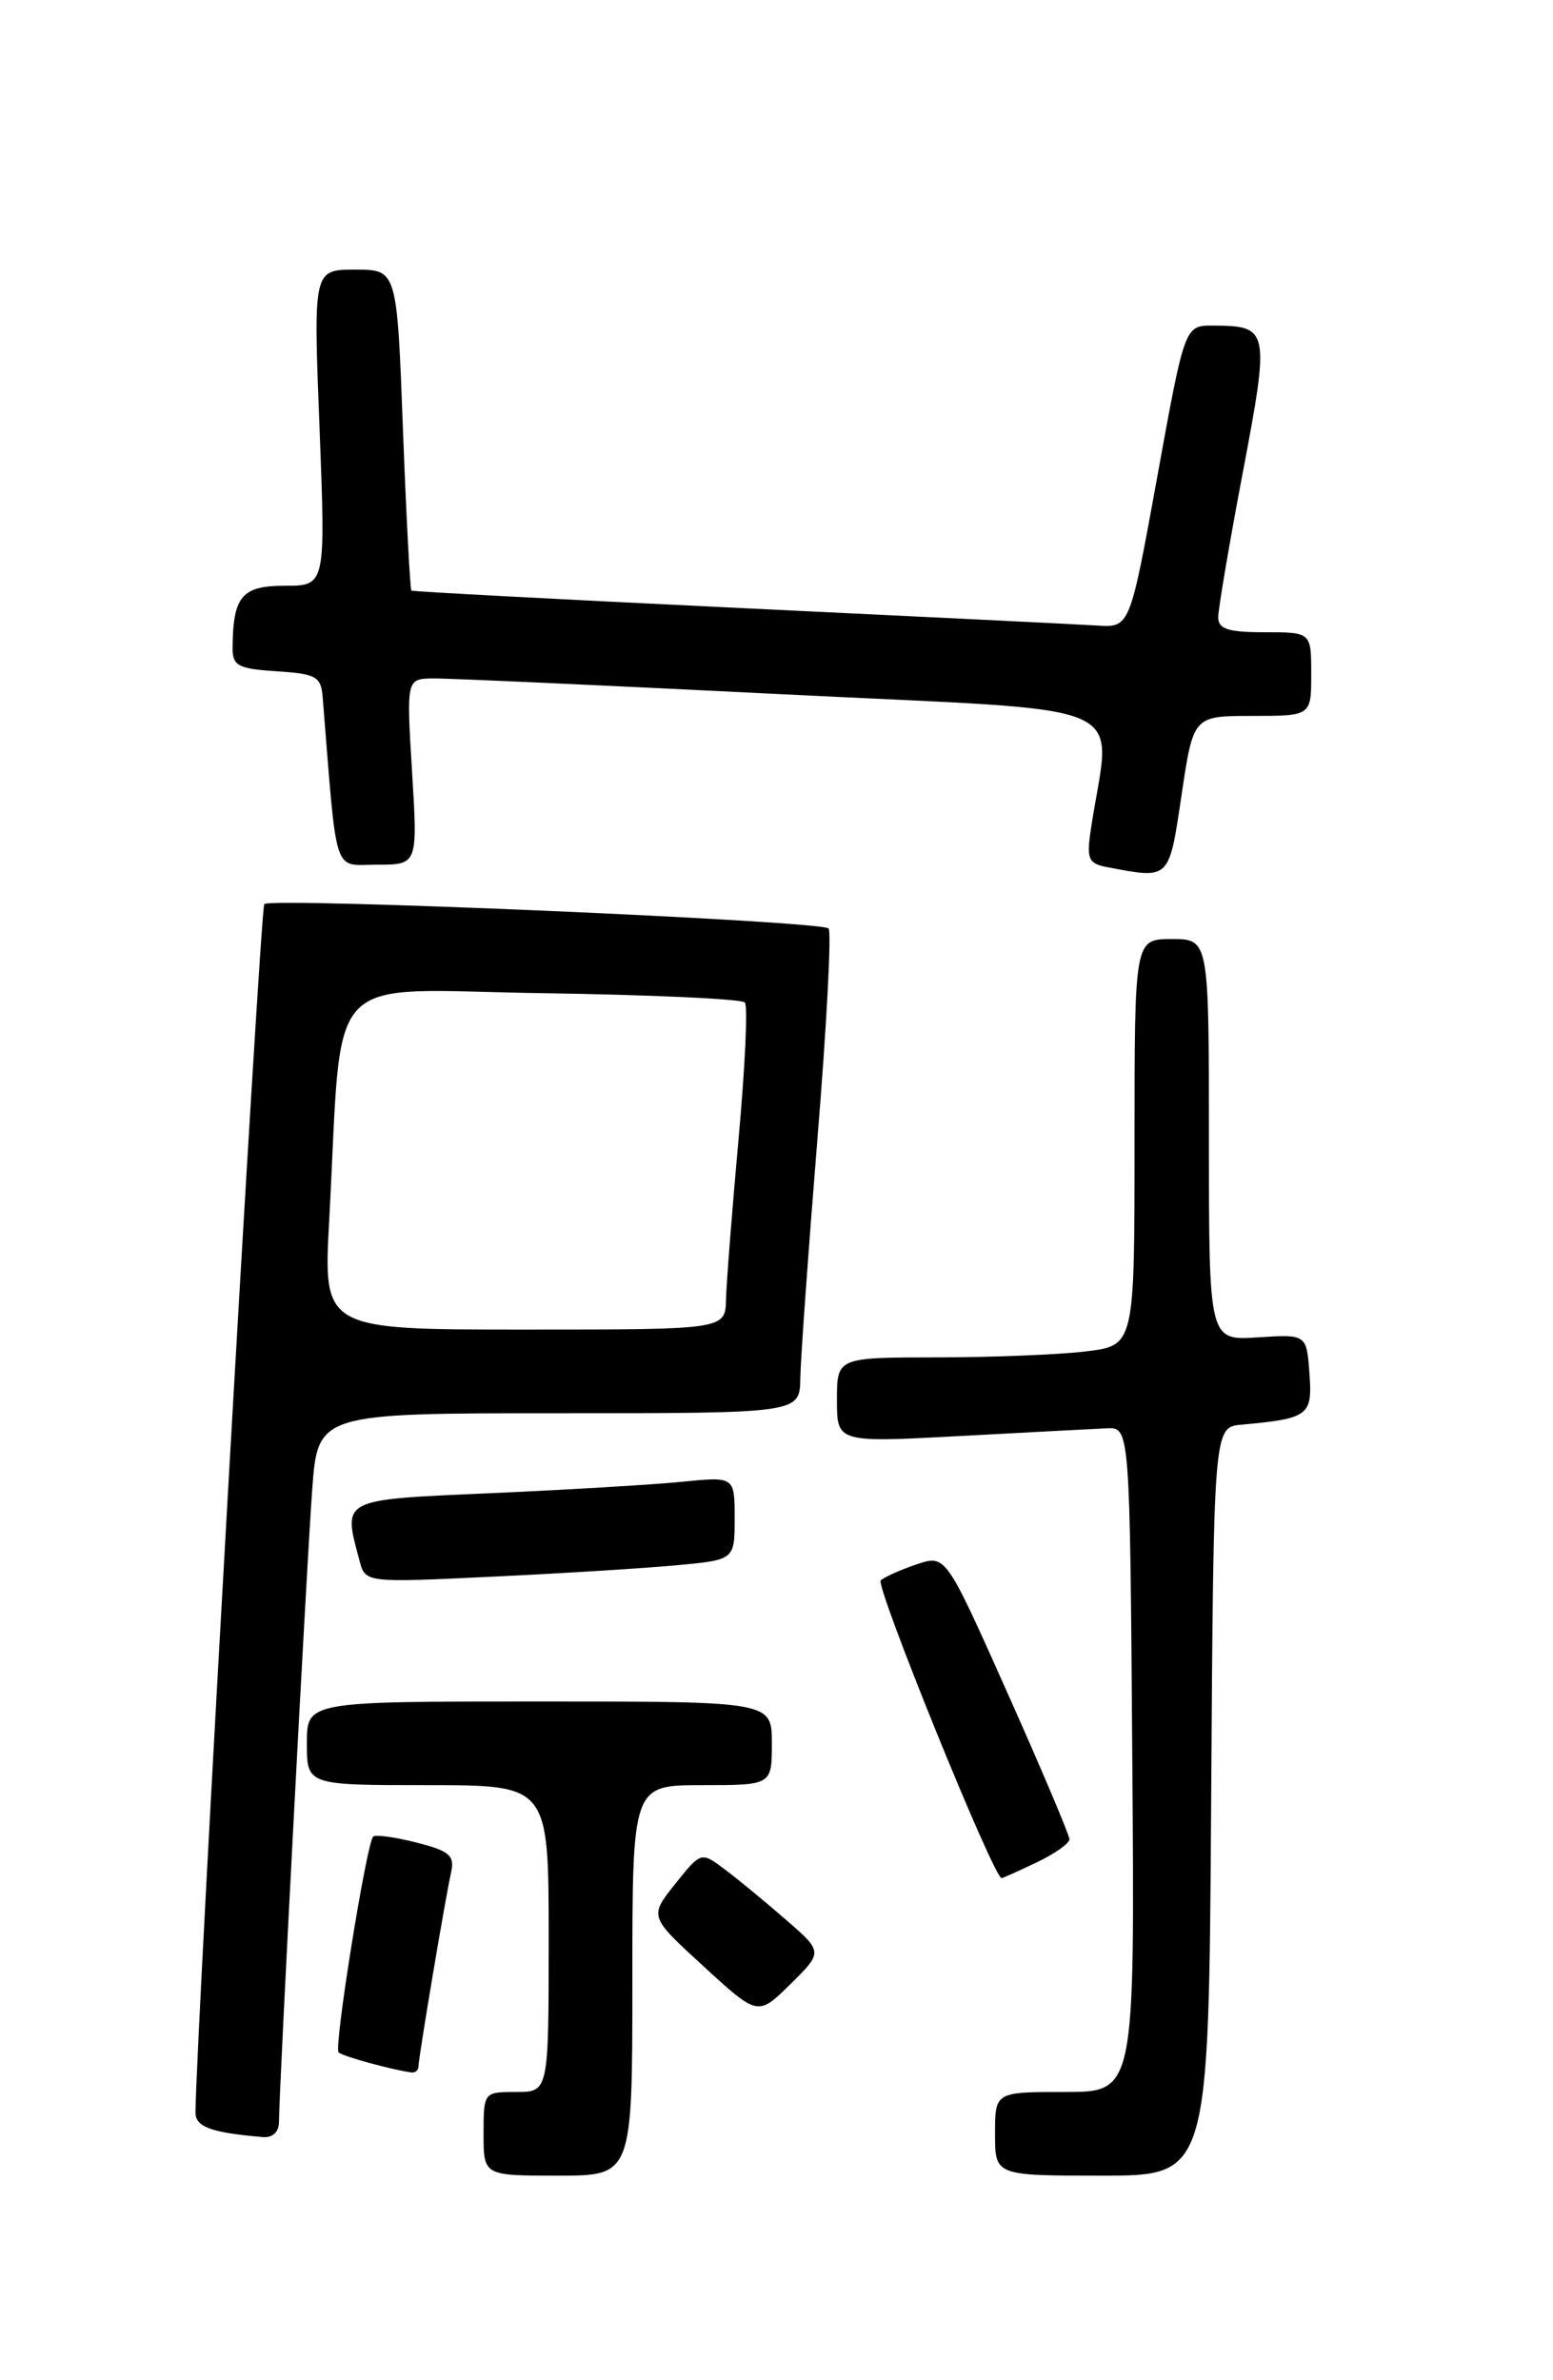 <?xml version="1.0" encoding="UTF-8" standalone="no"?>
<!DOCTYPE svg PUBLIC "-//W3C//DTD SVG 1.1//EN" "http://www.w3.org/Graphics/SVG/1.1/DTD/svg11.dtd" >
<svg xmlns="http://www.w3.org/2000/svg" xmlns:xlink="http://www.w3.org/1999/xlink" version="1.1" viewBox="0 0 167 256">
 <g >
 <path fill="currentColor"
d=" M 68.00 213.00 C 68.00 192.00 68.00 192.00 75.50 192.00 C 83.00 192.00 83.00 192.00 83.00 187.50 C 83.00 183.00 83.00 183.00 58.00 183.00 C 33.00 183.00 33.00 183.00 33.00 187.50 C 33.00 192.00 33.00 192.00 46.00 192.00 C 59.00 192.00 59.00 192.00 59.00 208.50 C 59.00 225.00 59.00 225.00 55.50 225.00 C 52.02 225.00 52.00 225.02 52.00 229.50 C 52.00 234.00 52.00 234.00 60.00 234.00 C 68.00 234.00 68.00 234.00 68.00 213.00 Z  M 130.24 193.75 C 130.50 153.50 130.50 153.50 133.50 153.23 C 140.75 152.56 141.14 152.27 140.81 147.72 C 140.50 143.50 140.50 143.50 135.25 143.84 C 130.00 144.18 130.00 144.18 130.00 122.59 C 130.00 101.00 130.00 101.00 126.00 101.00 C 122.00 101.00 122.00 101.00 122.00 122.86 C 122.00 144.72 122.00 144.72 116.75 145.35 C 113.86 145.70 106.66 145.99 100.75 145.99 C 90.00 146.00 90.00 146.00 90.00 150.58 C 90.00 155.16 90.00 155.16 103.25 154.45 C 110.54 154.06 117.62 153.68 119.00 153.62 C 121.50 153.50 121.50 153.50 121.76 189.25 C 122.03 225.00 122.03 225.00 114.51 225.00 C 107.00 225.00 107.00 225.00 107.00 229.50 C 107.00 234.00 107.00 234.00 118.49 234.00 C 129.98 234.00 129.98 234.00 130.24 193.75 Z  M 30.00 228.21 C 30.00 224.89 32.96 168.57 33.57 160.25 C 34.18 152.00 34.18 152.00 60.09 152.00 C 86.00 152.00 86.00 152.00 86.06 148.25 C 86.09 146.19 86.92 134.60 87.90 122.50 C 88.89 110.40 89.43 100.21 89.10 99.86 C 88.33 99.04 29.18 96.49 28.42 97.24 C 27.99 97.67 21.12 218.32 21.02 227.18 C 21.00 228.76 22.67 229.37 28.25 229.85 C 29.32 229.94 30.00 229.31 30.00 228.21 Z  M 45.00 222.25 C 45.01 221.31 47.87 204.23 48.51 201.37 C 48.91 199.57 48.33 199.07 44.77 198.17 C 42.46 197.58 40.37 197.30 40.13 197.53 C 39.41 198.26 35.88 220.22 36.41 220.74 C 36.83 221.16 42.03 222.59 44.25 222.90 C 44.66 222.95 45.00 222.66 45.00 222.25 Z  M 84.50 206.46 C 82.30 204.55 79.35 202.11 77.94 201.06 C 75.39 199.14 75.39 199.14 72.60 202.63 C 69.81 206.13 69.81 206.13 75.66 211.49 C 81.50 216.85 81.50 216.85 85.00 213.40 C 88.50 209.94 88.50 209.94 84.50 206.46 Z  M 111.47 200.31 C 113.41 199.39 115.00 198.27 115.00 197.82 C 115.00 197.38 112.01 190.31 108.35 182.11 C 101.70 167.21 101.70 167.21 98.60 168.24 C 96.90 168.81 95.15 169.59 94.71 169.97 C 94.09 170.53 106.85 202.00 107.71 202.00 C 107.83 202.00 109.52 201.24 111.47 200.31 Z  M 72.75 168.35 C 79.00 167.77 79.00 167.77 79.00 163.29 C 79.00 158.80 79.00 158.80 73.25 159.38 C 70.09 159.69 60.86 160.24 52.75 160.60 C 36.54 161.31 36.86 161.14 38.66 167.86 C 39.29 170.23 39.29 170.23 52.90 169.58 C 60.38 169.23 69.31 168.67 72.75 168.35 Z  M 127.06 85.50 C 128.32 77.00 128.32 77.00 134.66 77.00 C 141.00 77.00 141.00 77.00 141.00 72.50 C 141.00 68.00 141.00 68.00 136.00 68.00 C 132.07 68.00 131.00 67.66 131.00 66.39 C 131.00 65.50 132.19 58.48 133.65 50.78 C 136.56 35.40 136.48 35.05 130.45 35.02 C 127.40 35.00 127.40 35.00 124.45 51.25 C 121.50 67.50 121.50 67.50 118.00 67.28 C 116.08 67.16 98.75 66.31 79.50 65.39 C 60.25 64.47 44.38 63.63 44.24 63.52 C 44.10 63.41 43.69 55.59 43.33 46.16 C 42.69 29.00 42.69 29.00 38.19 29.00 C 33.69 29.00 33.69 29.00 34.36 46.00 C 35.02 63.00 35.02 63.00 30.63 63.00 C 26.00 63.00 25.05 64.13 25.01 69.70 C 25.00 71.61 25.61 71.93 29.75 72.20 C 34.00 72.47 34.52 72.76 34.70 75.00 C 36.28 94.64 35.75 93.00 40.54 93.00 C 44.92 93.00 44.92 93.00 44.31 83.00 C 43.70 73.00 43.70 73.00 46.60 72.97 C 48.19 72.95 65.19 73.72 84.36 74.68 C 123.18 76.62 119.43 74.97 117.31 89.16 C 116.82 92.43 117.02 92.88 119.13 93.28 C 125.83 94.55 125.69 94.68 127.06 85.50 Z  M 35.40 131.25 C 36.89 103.77 34.37 106.46 58.33 106.82 C 69.97 106.99 79.77 107.44 80.10 107.82 C 80.43 108.19 80.12 114.80 79.42 122.50 C 78.72 130.20 78.12 137.96 78.07 139.75 C 78.00 143.00 78.00 143.00 56.38 143.00 C 34.76 143.00 34.76 143.00 35.40 131.25 Z "/>
</g>
</svg>
